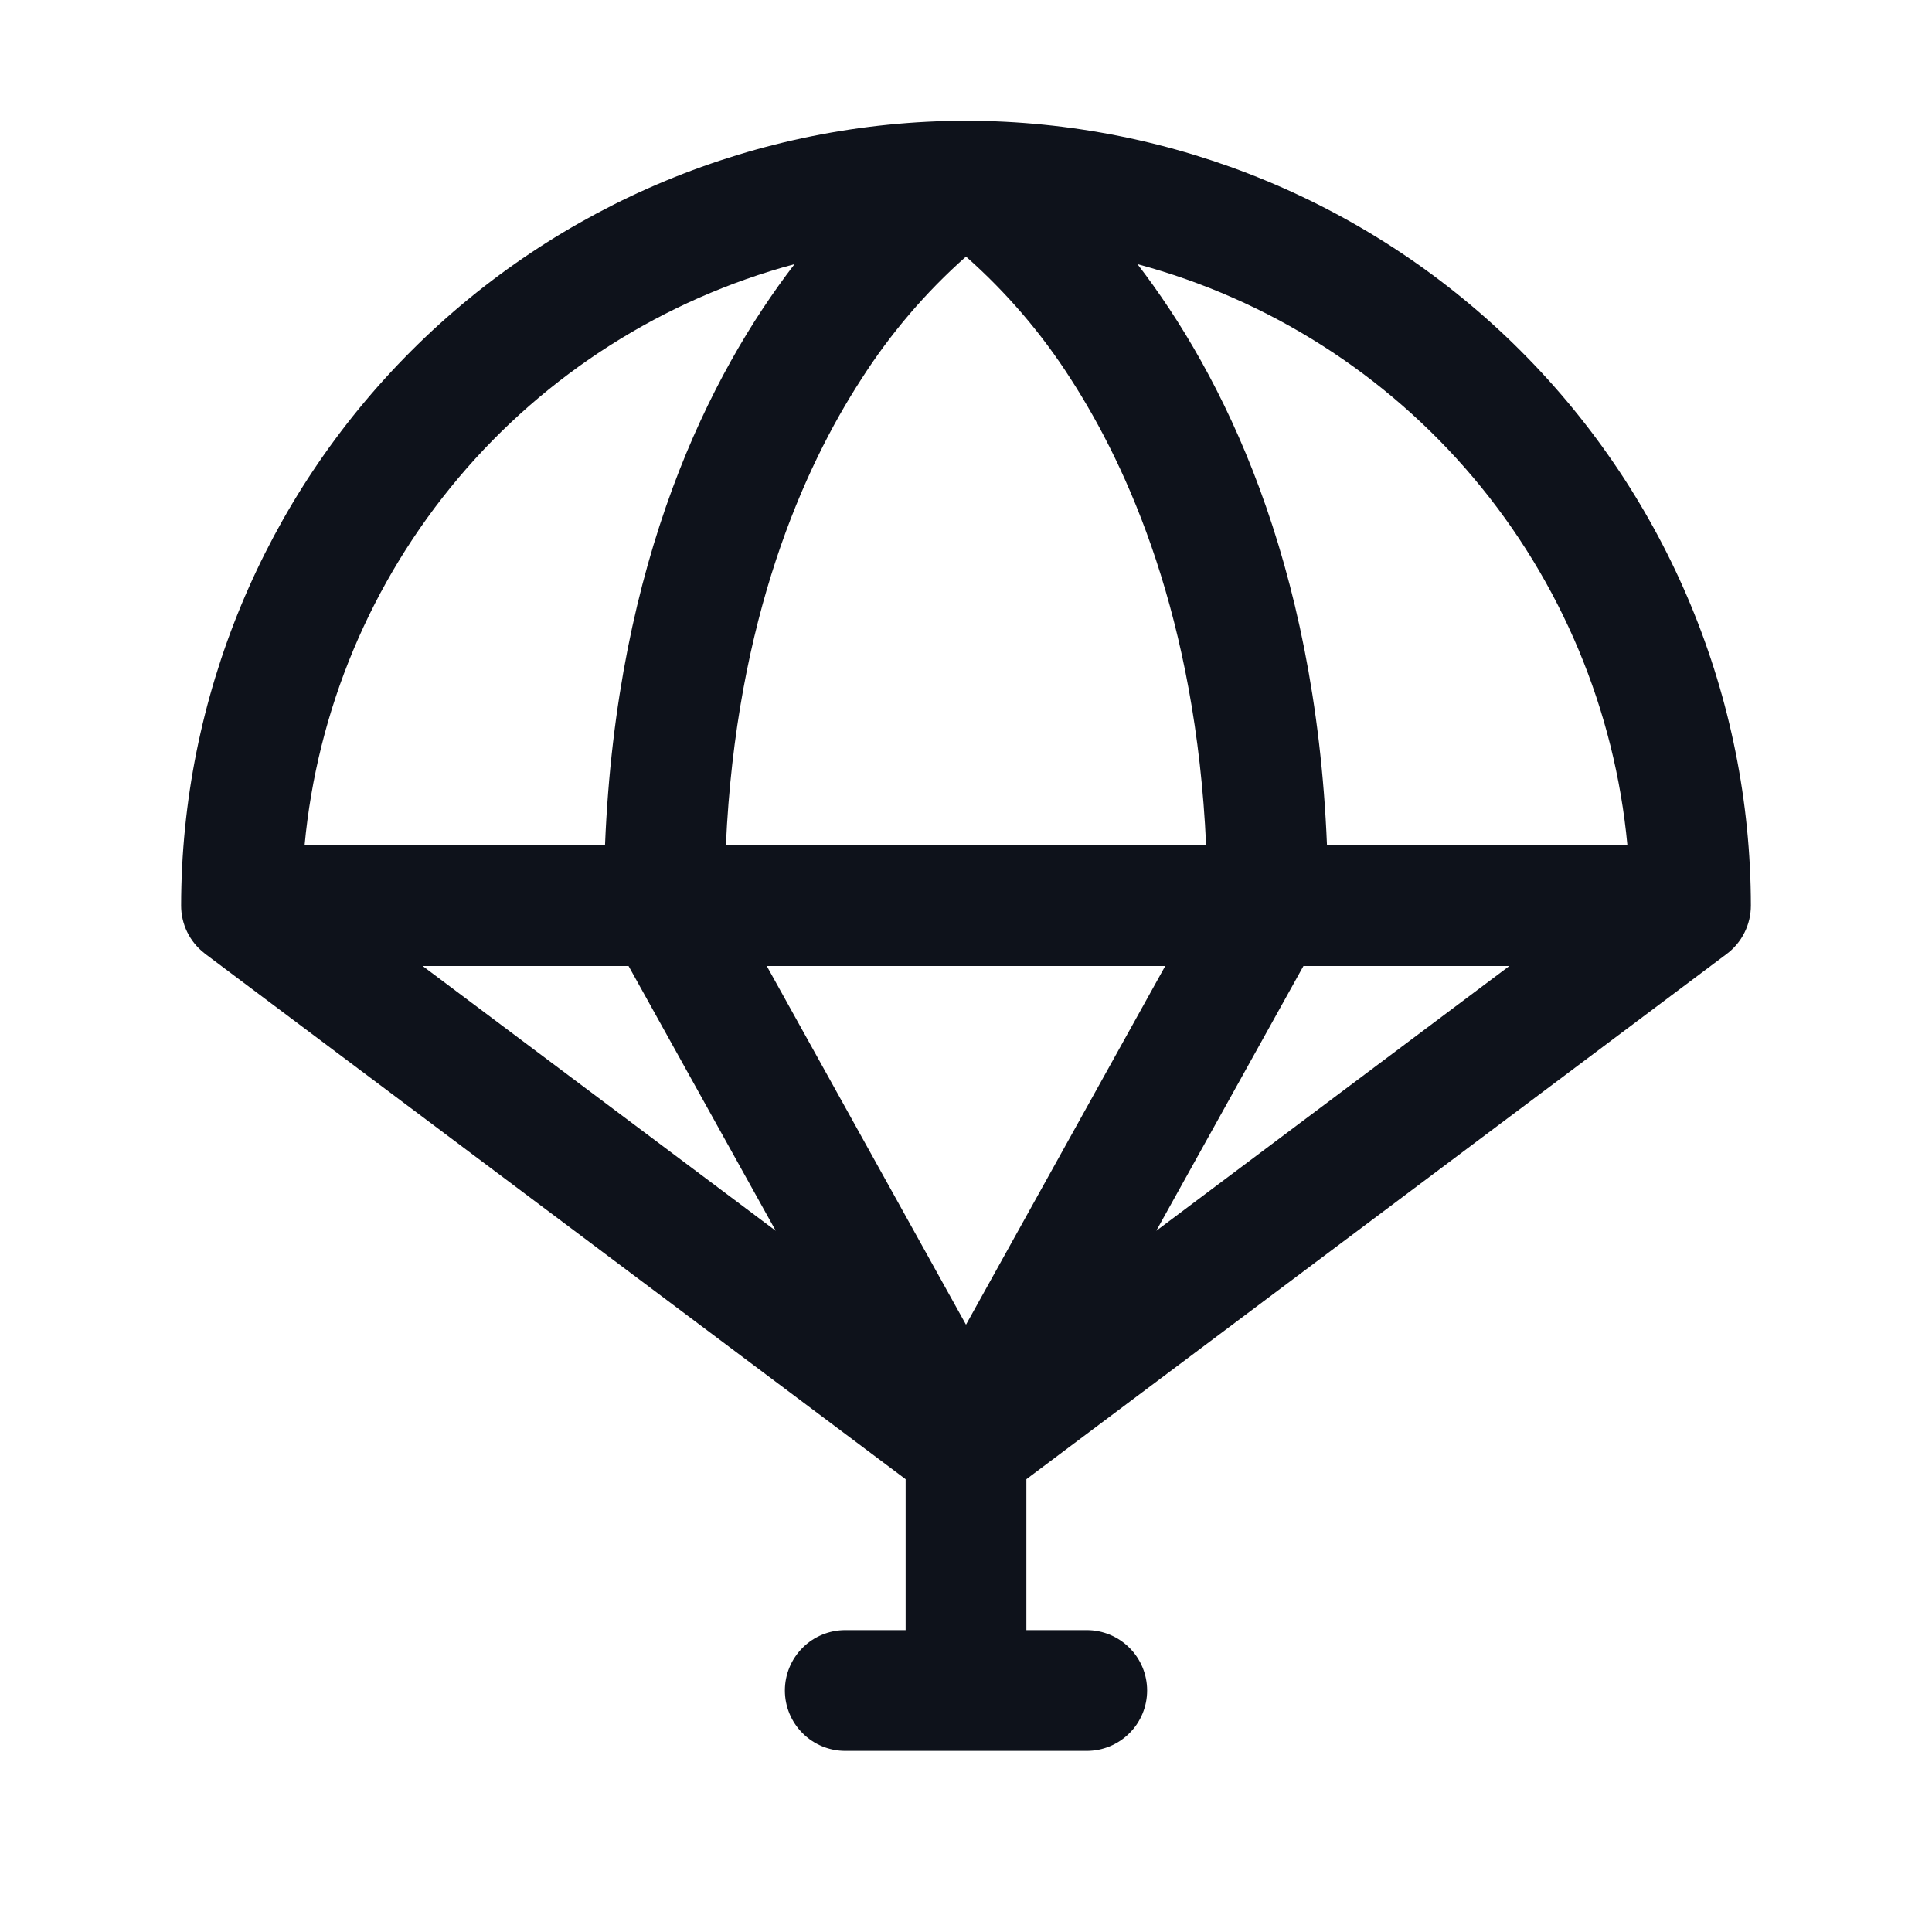 <svg width="32" height="32" viewBox="0 0 32 32" fill="none" xmlns="http://www.w3.org/2000/svg">
<path d="M29 15C28.996 11.553 27.625 8.249 25.188 5.812C22.751 3.375 19.447 2.004 16 2C12.553 2.004 9.249 3.375 6.812 5.812C4.375 8.249 3.004 11.553 3 15C3 15.151 3.034 15.3 3.1 15.436C3.166 15.572 3.262 15.691 3.381 15.784C3.387 15.79 3.393 15.795 3.4 15.8L15 24.5V27H14C13.735 27 13.48 27.105 13.293 27.293C13.105 27.48 13 27.735 13 28C13 28.265 13.105 28.52 13.293 28.707C13.48 28.895 13.735 29 14 29H18C18.265 29 18.52 28.895 18.707 28.707C18.895 28.52 19 28.265 19 28C19 27.735 18.895 27.48 18.707 27.293C18.52 27.105 18.265 27 18 27H17V24.5L28.6 15.8C28.724 15.707 28.825 15.586 28.894 15.447C28.964 15.308 29 15.155 29 15ZM26.955 14H21.979C21.786 9.256 20.24 6.196 18.84 4.375C21.013 4.959 22.956 6.195 24.406 7.915C25.857 9.636 26.746 11.759 26.955 14ZM16 4.25C16.67 4.842 17.254 5.524 17.735 6.277C18.686 7.75 19.806 10.234 19.977 14H12.023C12.194 10.234 13.314 7.75 14.265 6.282C14.746 5.528 15.33 4.843 16 4.25ZM19.3 16L16 21.941L12.7 16H19.3ZM10.411 16L12.849 20.386L7 16H10.411ZM21.589 16H25L19.151 20.386L21.589 16ZM13.16 4.375C11.76 6.196 10.214 9.256 10.021 14H5.045C5.254 11.759 6.143 9.636 7.594 7.915C9.044 6.195 10.987 4.959 13.16 4.375Z" fill="#0E121B"/>
</svg>
